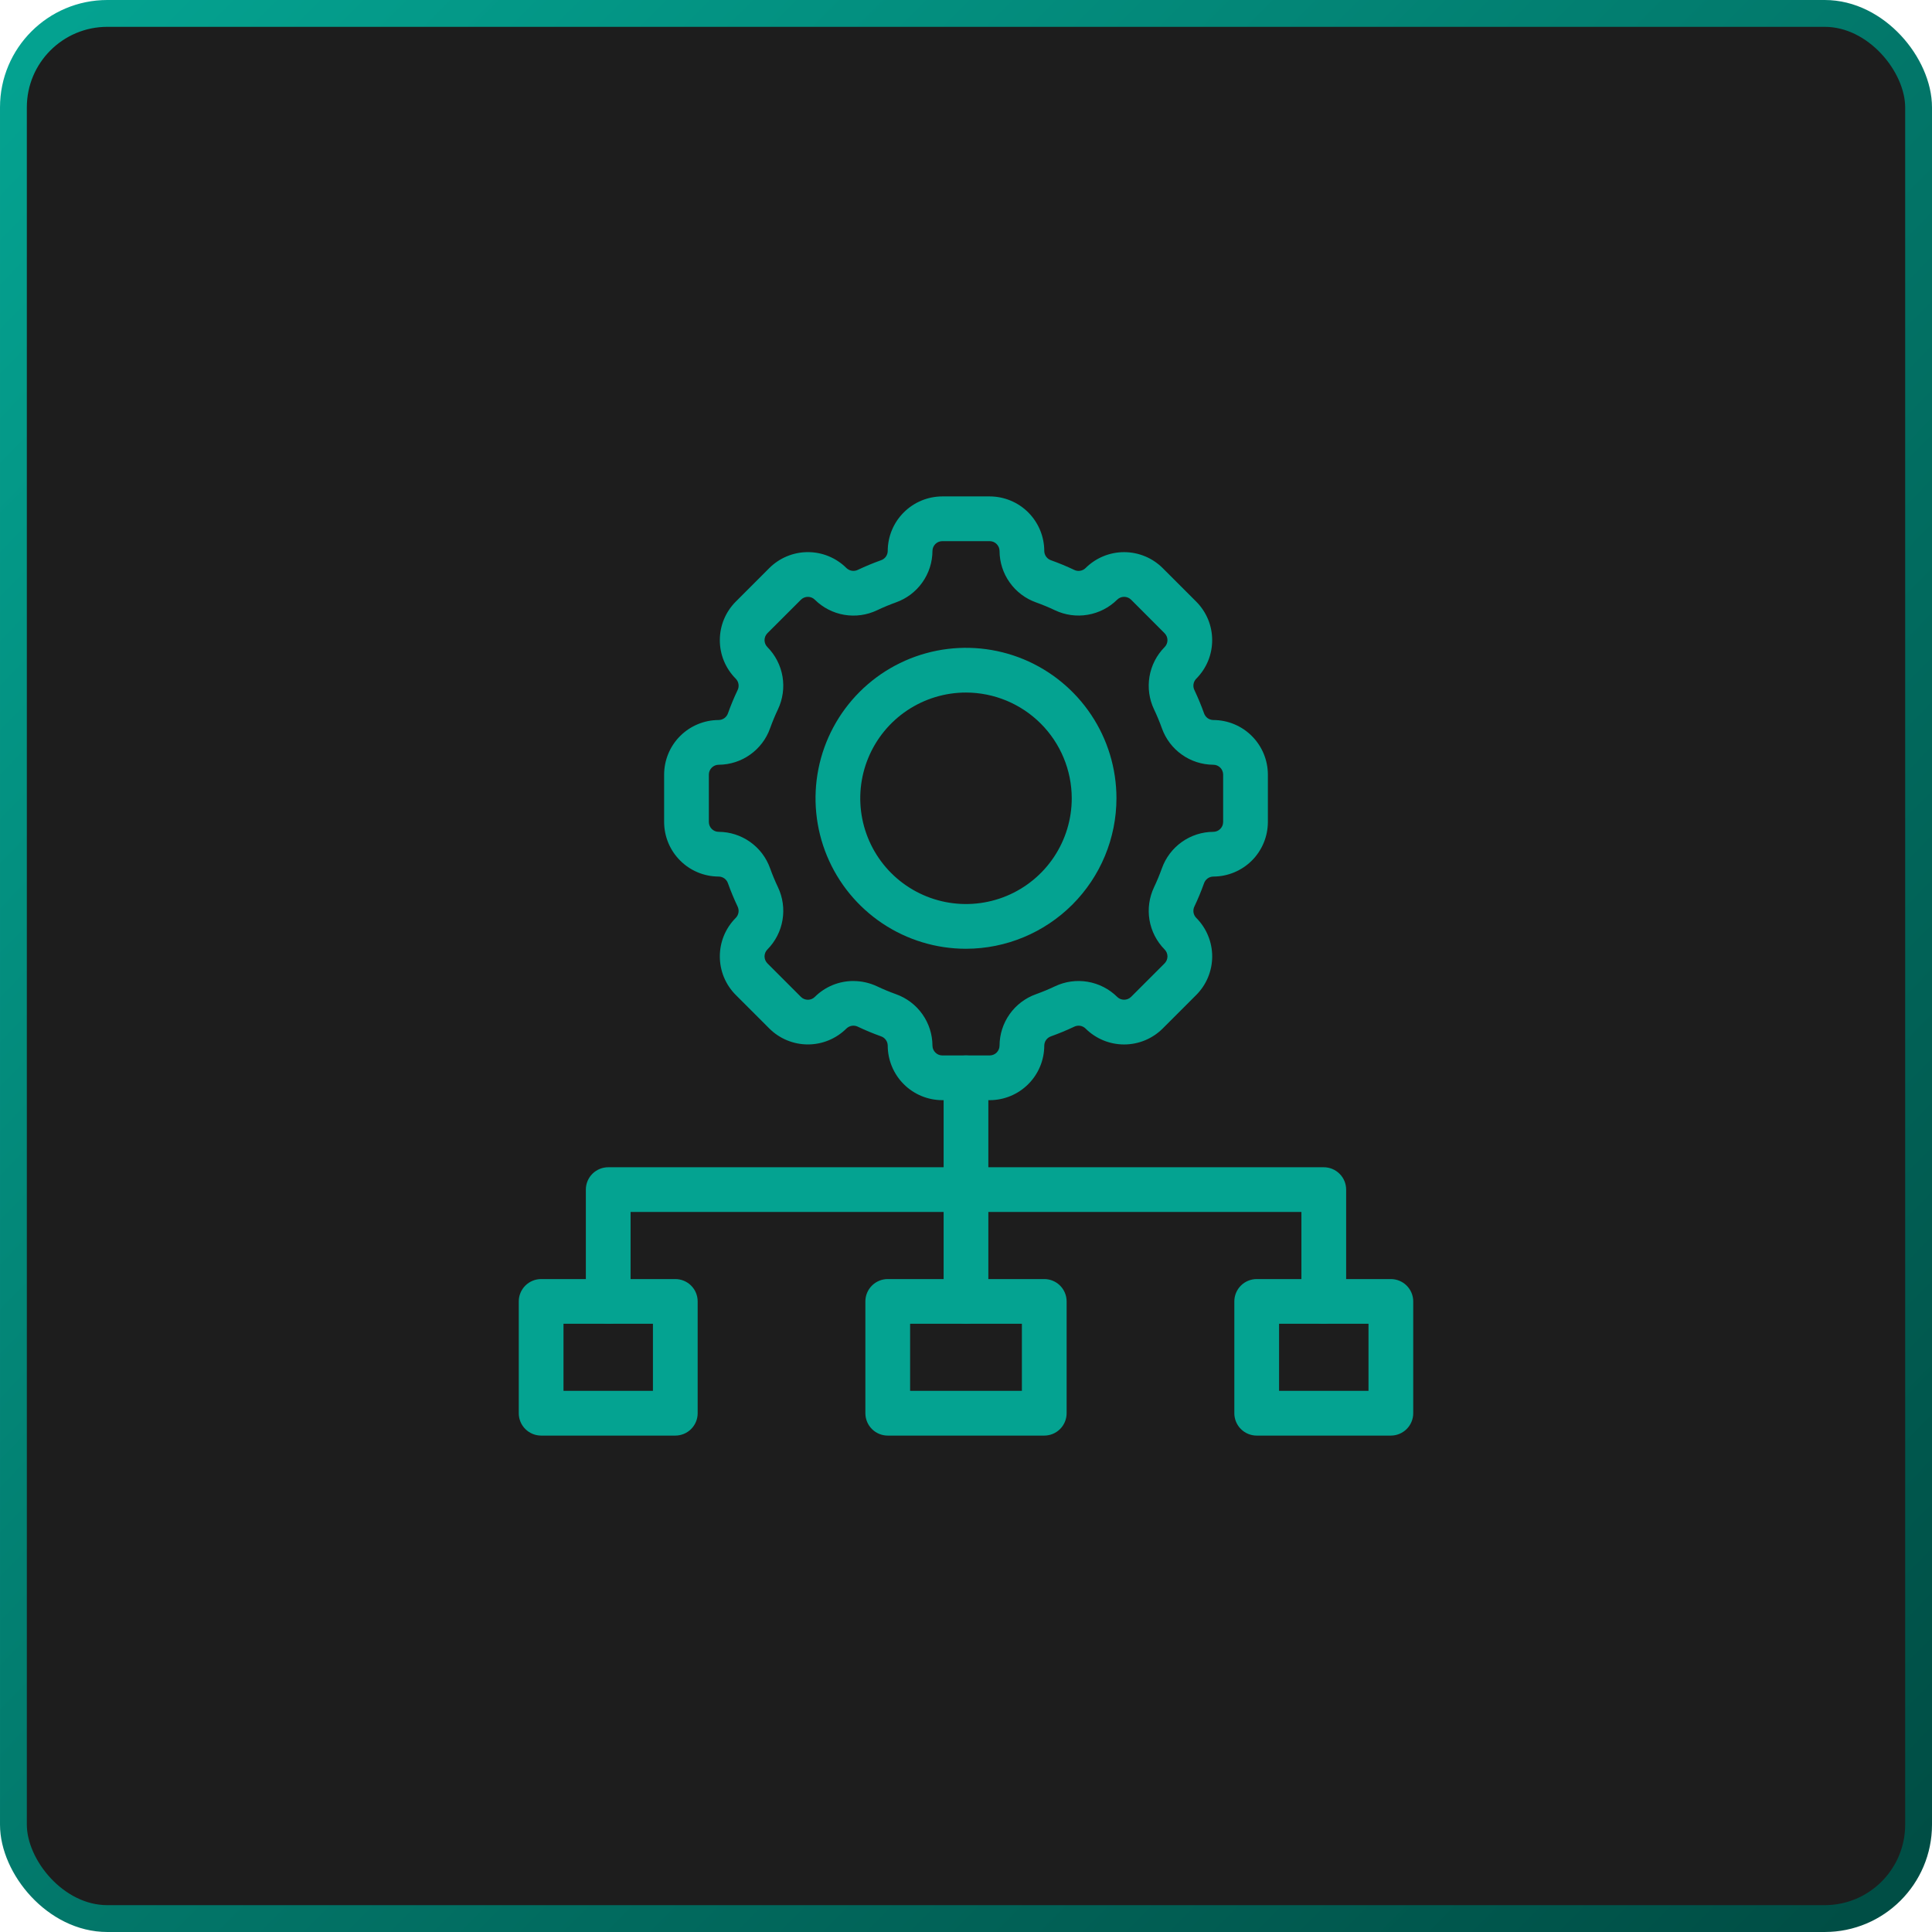 <svg width="72" height="72" viewBox="0 0 72 72" fill="none" xmlns="http://www.w3.org/2000/svg">
<rect x="0.5" y="0.5" width="71" height="71" rx="3.5" fill="#1D1D1D" stroke="url(#paint0_linear_3080_1587)"/>
<path d="M36.883 41H35.117C34.578 40.999 34.061 40.785 33.68 40.404C33.299 40.022 33.084 39.506 33.083 38.967C33.082 38.889 33.057 38.814 33.011 38.752C32.965 38.689 32.901 38.643 32.828 38.619C32.535 38.514 32.25 38.396 31.973 38.264C31.904 38.229 31.825 38.217 31.749 38.228C31.672 38.24 31.602 38.275 31.546 38.328C31.164 38.709 30.647 38.923 30.108 38.923C29.568 38.923 29.051 38.709 28.669 38.328L27.422 37.081C27.233 36.892 27.083 36.668 26.98 36.421C26.878 36.174 26.826 35.91 26.826 35.642C26.826 35.375 26.878 35.111 26.98 34.864C27.083 34.617 27.233 34.393 27.422 34.204C27.476 34.148 27.511 34.077 27.522 34.001C27.533 33.924 27.52 33.846 27.485 33.777C27.354 33.5 27.236 33.216 27.131 32.923C27.107 32.85 27.061 32.785 26.999 32.739C26.936 32.693 26.861 32.668 26.784 32.667C26.245 32.666 25.728 32.452 25.347 32.07C24.965 31.689 24.751 31.172 24.75 30.633V28.867C24.751 28.328 24.965 27.811 25.346 27.43C25.728 27.049 26.244 26.834 26.783 26.833C26.861 26.832 26.936 26.807 26.998 26.761C27.06 26.715 27.107 26.651 27.131 26.578C27.236 26.285 27.354 26 27.486 25.723C27.521 25.654 27.534 25.575 27.522 25.499C27.511 25.422 27.475 25.351 27.422 25.296C27.233 25.107 27.083 24.883 26.98 24.636C26.878 24.389 26.826 24.125 26.826 23.858C26.826 23.59 26.878 23.326 26.98 23.079C27.083 22.832 27.233 22.608 27.422 22.419L28.669 21.171C29.051 20.79 29.568 20.576 30.108 20.576C30.647 20.576 31.164 20.79 31.546 21.171C31.602 21.224 31.673 21.259 31.749 21.271C31.826 21.282 31.904 21.27 31.973 21.235C32.25 21.104 32.534 20.986 32.827 20.881C32.9 20.857 32.965 20.811 33.011 20.749C33.057 20.686 33.082 20.611 33.083 20.534C33.084 19.995 33.298 19.478 33.68 19.097C34.061 18.715 34.578 18.501 35.117 18.5H36.883C37.422 18.501 37.939 18.715 38.32 19.096C38.701 19.478 38.916 19.994 38.917 20.533C38.918 20.611 38.943 20.686 38.989 20.748C39.035 20.81 39.099 20.857 39.172 20.881C39.465 20.986 39.75 21.104 40.028 21.236C40.096 21.271 40.175 21.284 40.251 21.272C40.328 21.261 40.399 21.225 40.454 21.172C40.836 20.791 41.353 20.577 41.892 20.577C42.432 20.577 42.949 20.791 43.331 21.172L44.578 22.419C44.767 22.608 44.917 22.832 45.02 23.079C45.122 23.326 45.174 23.59 45.174 23.858C45.174 24.125 45.122 24.389 45.02 24.636C44.917 24.883 44.767 25.107 44.578 25.296C44.525 25.352 44.489 25.423 44.478 25.499C44.467 25.576 44.48 25.654 44.515 25.723C44.646 26 44.764 26.284 44.869 26.577C44.893 26.65 44.939 26.715 45.001 26.761C45.063 26.807 45.139 26.832 45.216 26.833C45.755 26.834 46.272 27.048 46.653 27.43C47.035 27.811 47.249 28.328 47.25 28.867V30.633C47.249 31.172 47.035 31.689 46.654 32.07C46.272 32.451 45.756 32.666 45.217 32.667C45.139 32.668 45.064 32.693 45.002 32.739C44.94 32.785 44.893 32.849 44.869 32.922C44.764 33.215 44.646 33.5 44.514 33.778C44.479 33.847 44.467 33.925 44.478 34.002C44.49 34.078 44.525 34.149 44.579 34.205C44.768 34.394 44.918 34.618 45.02 34.865C45.122 35.111 45.175 35.376 45.175 35.643C45.175 35.91 45.122 36.174 45.02 36.421C44.918 36.668 44.768 36.892 44.579 37.081L43.331 38.329C42.949 38.71 42.432 38.924 41.892 38.924C41.353 38.924 40.836 38.71 40.454 38.329C40.398 38.275 40.327 38.24 40.251 38.228C40.174 38.217 40.096 38.23 40.027 38.265C39.749 38.396 39.465 38.514 39.173 38.619C39.1 38.643 39.035 38.689 38.989 38.751C38.943 38.813 38.918 38.889 38.917 38.966C38.916 39.505 38.702 40.022 38.32 40.403C37.939 40.785 37.422 40.999 36.883 41ZM31.803 36.56C32.108 36.56 32.41 36.628 32.686 36.758C32.915 36.867 33.15 36.964 33.389 37.05C33.785 37.191 34.129 37.45 34.372 37.793C34.616 38.136 34.748 38.545 34.75 38.966C34.75 39.063 34.789 39.156 34.858 39.225C34.926 39.294 35.019 39.333 35.117 39.333H36.883C36.98 39.333 37.074 39.294 37.142 39.226C37.211 39.157 37.25 39.064 37.25 38.967C37.252 38.546 37.384 38.136 37.627 37.793C37.871 37.45 38.214 37.191 38.611 37.05C38.85 36.964 39.084 36.867 39.313 36.758C39.693 36.577 40.12 36.518 40.535 36.588C40.95 36.658 41.333 36.854 41.633 37.15C41.702 37.219 41.795 37.257 41.892 37.257C41.99 37.257 42.084 37.219 42.153 37.15L43.4 35.903C43.434 35.868 43.461 35.828 43.48 35.783C43.498 35.739 43.508 35.691 43.508 35.643C43.508 35.595 43.498 35.547 43.48 35.502C43.461 35.458 43.434 35.417 43.4 35.383C43.105 35.084 42.908 34.7 42.838 34.285C42.768 33.871 42.828 33.444 43.008 33.064C43.117 32.835 43.214 32.6 43.3 32.361C43.441 31.965 43.7 31.621 44.043 31.378C44.386 31.134 44.795 31.002 45.216 31C45.313 31 45.406 30.961 45.475 30.892C45.544 30.824 45.583 30.731 45.583 30.633V28.867C45.583 28.77 45.544 28.676 45.476 28.608C45.407 28.539 45.314 28.5 45.217 28.5C44.796 28.498 44.386 28.366 44.043 28.122C43.7 27.879 43.441 27.536 43.3 27.139C43.214 26.9 43.117 26.666 43.008 26.437C42.827 26.057 42.768 25.63 42.838 25.215C42.908 24.8 43.104 24.417 43.4 24.117C43.434 24.083 43.461 24.043 43.48 23.998C43.498 23.954 43.508 23.906 43.508 23.858C43.508 23.81 43.498 23.762 43.48 23.717C43.461 23.673 43.434 23.632 43.4 23.598L42.153 22.349C42.084 22.28 41.99 22.242 41.892 22.242C41.795 22.242 41.702 22.28 41.633 22.349C41.333 22.645 40.95 22.841 40.535 22.911C40.12 22.982 39.694 22.922 39.314 22.742C39.085 22.633 38.85 22.536 38.611 22.45C38.215 22.309 37.871 22.05 37.628 21.707C37.384 21.364 37.252 20.955 37.25 20.534C37.25 20.437 37.211 20.344 37.142 20.275C37.074 20.206 36.981 20.167 36.883 20.167H35.117C35.02 20.167 34.926 20.206 34.858 20.274C34.789 20.343 34.75 20.436 34.75 20.533C34.748 20.954 34.616 21.364 34.372 21.707C34.129 22.05 33.785 22.309 33.388 22.45C33.149 22.536 32.916 22.633 32.687 22.742C32.307 22.923 31.88 22.983 31.465 22.913C31.05 22.843 30.667 22.646 30.367 22.35C30.299 22.281 30.205 22.243 30.108 22.243C30.01 22.243 29.916 22.281 29.848 22.35L28.6 23.597C28.566 23.631 28.539 23.671 28.52 23.716C28.502 23.76 28.492 23.808 28.492 23.856C28.492 23.904 28.502 23.952 28.52 23.997C28.539 24.041 28.566 24.082 28.6 24.116C28.895 24.415 29.092 24.799 29.162 25.214C29.232 25.629 29.172 26.055 28.992 26.435C28.883 26.664 28.786 26.899 28.7 27.138C28.56 27.535 28.3 27.878 27.957 28.122C27.614 28.366 27.205 28.498 26.784 28.5C26.687 28.5 26.594 28.539 26.525 28.608C26.456 28.676 26.417 28.769 26.417 28.867V30.633C26.417 30.73 26.456 30.824 26.524 30.892C26.593 30.961 26.686 31 26.783 31C27.204 31.002 27.614 31.134 27.957 31.378C28.3 31.621 28.559 31.964 28.7 32.361C28.786 32.6 28.883 32.834 28.992 33.063C29.173 33.443 29.232 33.87 29.162 34.285C29.092 34.7 28.896 35.083 28.6 35.383C28.566 35.417 28.539 35.457 28.52 35.502C28.502 35.546 28.492 35.594 28.492 35.642C28.492 35.69 28.502 35.738 28.52 35.783C28.539 35.827 28.566 35.868 28.6 35.902L29.848 37.151C29.916 37.22 30.01 37.258 30.108 37.258C30.205 37.258 30.299 37.22 30.367 37.151C30.556 36.963 30.78 36.814 31.026 36.712C31.273 36.611 31.537 36.559 31.803 36.559V36.56Z" fill="#04A391"/>
<path d="M36 35.358C34.891 35.358 33.807 35.029 32.885 34.413C31.962 33.796 31.244 32.921 30.819 31.896C30.395 30.871 30.284 29.744 30.5 28.656C30.716 27.568 31.251 26.569 32.035 25.785C32.819 25.001 33.818 24.467 34.906 24.25C35.994 24.034 37.121 24.145 38.146 24.569C39.17 24.994 40.046 25.713 40.662 26.635C41.279 27.557 41.607 28.641 41.607 29.75C41.606 31.237 41.014 32.662 39.963 33.713C38.912 34.764 37.487 35.356 36 35.358ZM36 25.809C35.221 25.809 34.459 26.04 33.81 26.473C33.162 26.906 32.657 27.522 32.359 28.242C32.061 28.962 31.983 29.755 32.135 30.519C32.287 31.283 32.662 31.985 33.213 32.537C33.764 33.088 34.467 33.463 35.231 33.615C35.995 33.767 36.788 33.689 37.508 33.391C38.228 33.093 38.844 32.588 39.277 31.939C39.71 31.291 39.941 30.529 39.941 29.75C39.939 28.705 39.524 27.704 38.785 26.965C38.046 26.226 37.045 25.811 36 25.809ZM25.167 53.5H20.167C19.946 53.5 19.734 53.412 19.577 53.256C19.421 53.1 19.333 52.888 19.333 52.667V48.5C19.333 48.279 19.421 48.067 19.577 47.911C19.734 47.755 19.946 47.667 20.167 47.667H25.167C25.388 47.667 25.6 47.755 25.756 47.911C25.912 48.067 26 48.279 26 48.5V52.667C26 52.888 25.912 53.1 25.756 53.256C25.6 53.412 25.388 53.5 25.167 53.5ZM21 51.833H24.333V49.333H21V51.833ZM38.917 53.5H33.083C32.862 53.5 32.65 53.412 32.494 53.256C32.338 53.1 32.25 52.888 32.25 52.667V48.5C32.25 48.279 32.338 48.067 32.494 47.911C32.65 47.755 32.862 47.667 33.083 47.667H38.917C39.138 47.667 39.35 47.755 39.506 47.911C39.662 48.067 39.75 48.279 39.75 48.5V52.667C39.75 52.888 39.662 53.1 39.506 53.256C39.35 53.412 39.138 53.5 38.917 53.5ZM33.917 51.833H38.083V49.333H33.917V51.833ZM51.833 53.5H46.833C46.612 53.5 46.4 53.412 46.244 53.256C46.088 53.1 46 52.888 46 52.667V48.5C46 48.279 46.088 48.067 46.244 47.911C46.4 47.755 46.612 47.667 46.833 47.667H51.833C52.054 47.667 52.266 47.755 52.422 47.911C52.579 48.067 52.667 48.279 52.667 48.5V52.667C52.667 52.888 52.579 53.1 52.422 53.256C52.266 53.412 52.054 53.5 51.833 53.5ZM47.667 51.833H51V49.333H47.667V51.833Z" fill="#04A391"/>
<path d="M49.333 49.333C49.112 49.333 48.9 49.245 48.744 49.089C48.588 48.933 48.5 48.721 48.5 48.5V45.167H23.5V48.5C23.5 48.721 23.412 48.933 23.256 49.089C23.1 49.245 22.888 49.333 22.667 49.333C22.446 49.333 22.234 49.245 22.077 49.089C21.921 48.933 21.833 48.721 21.833 48.5V44.333C21.833 44.112 21.921 43.9 22.077 43.744C22.234 43.588 22.446 43.5 22.667 43.5H49.333C49.554 43.5 49.766 43.588 49.922 43.744C50.079 43.9 50.167 44.112 50.167 44.333V48.5C50.167 48.721 50.079 48.933 49.922 49.089C49.766 49.245 49.554 49.333 49.333 49.333Z" fill="#04A391"/>
<path d="M36 49.334C35.779 49.334 35.567 49.246 35.411 49.089C35.254 48.933 35.166 48.721 35.166 48.5V40.167C35.166 39.946 35.254 39.734 35.411 39.578C35.567 39.421 35.779 39.334 36 39.334C36.221 39.334 36.433 39.421 36.589 39.578C36.745 39.734 36.833 39.946 36.833 40.167V48.5C36.833 48.721 36.745 48.933 36.589 49.089C36.433 49.246 36.221 49.334 36 49.334Z" fill="#04A391"/>
<defs>
<linearGradient id="paint0_linear_3080_1587" x1="70.5" y1="70" x2="4.10217e-06" y2="1.5" gradientUnits="userSpaceOnUse">
<stop stop-color="#004E45"/>
<stop offset="1" stop-color="#04A391"/>
</linearGradient>
</defs>
</svg>
